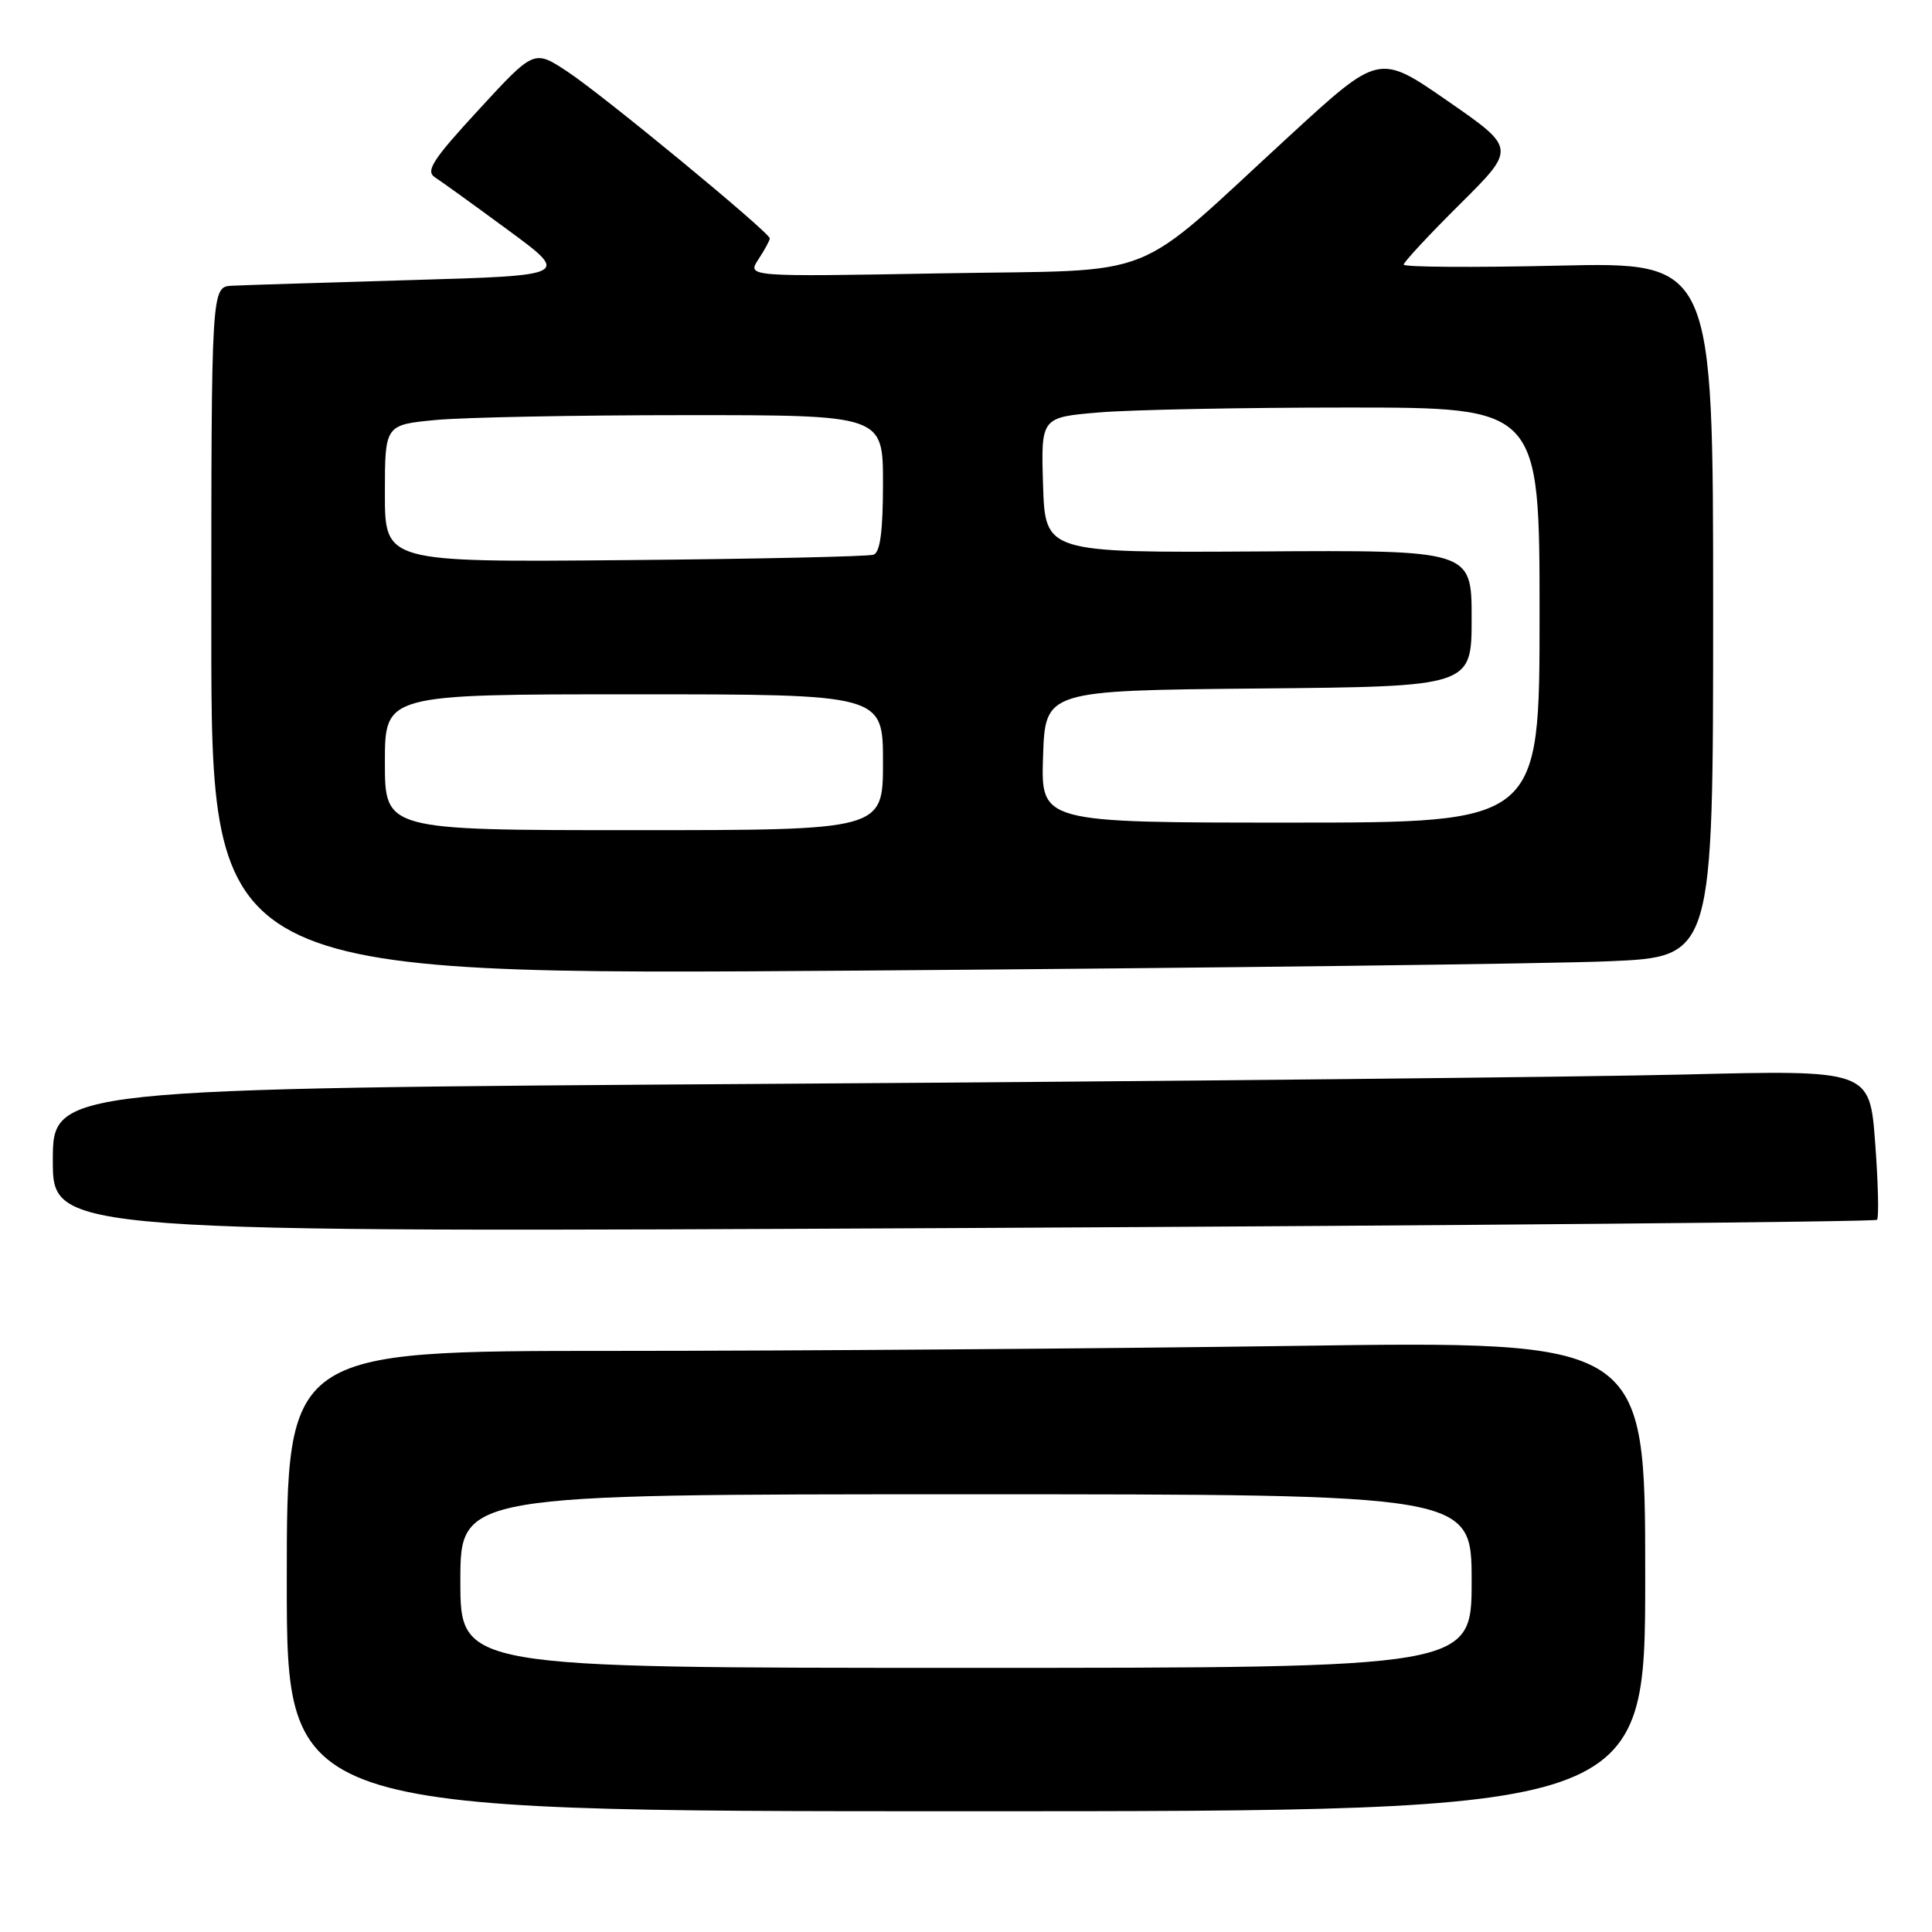 <?xml version="1.0" encoding="UTF-8" standalone="no"?>
<!DOCTYPE svg PUBLIC "-//W3C//DTD SVG 1.1//EN" "http://www.w3.org/Graphics/SVG/1.1/DTD/svg11.dtd" >
<svg xmlns="http://www.w3.org/2000/svg" xmlns:xlink="http://www.w3.org/1999/xlink" version="1.1" viewBox="0 0 256 256">
 <g >
 <path fill="currentColor"
d=" M 218.00 208.84 C 218.00 177.67 218.00 177.67 171.34 178.34 C 145.67 178.70 105.17 179.00 81.34 179.00 C 38.00 179.00 38.00 179.00 38.00 209.50 C 38.00 240.00 38.00 240.00 128.00 240.00 C 218.00 240.00 218.00 240.00 218.00 208.84 Z  M 248.71 161.63 C 248.98 161.36 248.87 156.78 248.47 151.45 C 247.75 141.77 247.75 141.77 223.12 142.38 C 209.58 142.71 155.41 143.27 102.75 143.61 C 7.00 144.24 7.00 144.24 7.00 153.78 C 7.00 163.32 7.00 163.32 127.61 162.72 C 193.94 162.39 248.43 161.90 248.71 161.63 Z  M 213.25 127.37 C 227.00 126.78 227.00 126.78 227.00 80.75 C 227.00 34.73 227.00 34.73 206.50 35.20 C 195.22 35.46 186.00 35.40 186.00 35.06 C 186.00 34.73 189.35 31.12 193.45 27.05 C 200.89 19.66 200.89 19.66 191.82 13.38 C 182.75 7.09 182.75 7.09 171.00 17.88 C 149.46 37.65 154.39 35.69 124.74 36.22 C 98.98 36.68 98.98 36.68 100.49 34.37 C 101.32 33.11 102.00 31.86 102.00 31.59 C 102.00 30.81 79.83 12.53 75.13 9.45 C 70.76 6.58 70.76 6.58 63.43 14.54 C 57.32 21.17 56.35 22.67 57.64 23.50 C 58.49 24.05 62.86 27.20 67.34 30.50 C 75.50 36.50 75.50 36.50 54.50 37.11 C 42.95 37.45 32.26 37.78 30.75 37.86 C 28.00 38.00 28.00 38.00 28.00 83.62 C 28.00 129.24 28.00 129.24 113.75 128.61 C 160.91 128.26 205.69 127.70 213.25 127.37 Z  M 61.00 209.50 C 61.00 198.00 61.00 198.00 128.00 198.00 C 195.00 198.00 195.00 198.00 195.00 209.50 C 195.00 221.00 195.00 221.00 128.00 221.00 C 61.00 221.00 61.00 221.00 61.00 209.50 Z  M 51.00 101.00 C 51.00 92.00 51.00 92.00 84.00 92.00 C 117.00 92.00 117.00 92.00 117.00 101.00 C 117.00 110.00 117.00 110.00 84.00 110.00 C 51.00 110.00 51.00 110.00 51.00 101.00 Z  M 138.21 100.25 C 138.50 91.50 138.50 91.50 166.75 91.23 C 195.00 90.97 195.00 90.97 195.00 81.93 C 195.00 72.89 195.00 72.89 166.75 73.07 C 138.50 73.24 138.50 73.24 138.21 64.27 C 137.93 55.30 137.93 55.30 145.62 54.65 C 149.84 54.29 164.71 54.00 178.65 54.00 C 204.00 54.00 204.00 54.00 204.00 81.50 C 204.00 109.00 204.00 109.00 170.96 109.00 C 137.92 109.00 137.92 109.00 138.21 100.25 Z  M 51.00 65.39 C 51.00 56.29 51.00 56.29 57.75 55.65 C 61.46 55.30 76.31 55.01 90.75 55.01 C 117.00 55.00 117.00 55.00 117.00 64.03 C 117.00 70.36 116.63 73.19 115.75 73.50 C 115.06 73.74 100.21 74.07 82.75 74.22 C 51.00 74.50 51.00 74.50 51.00 65.39 Z "/>
</g>
</svg>